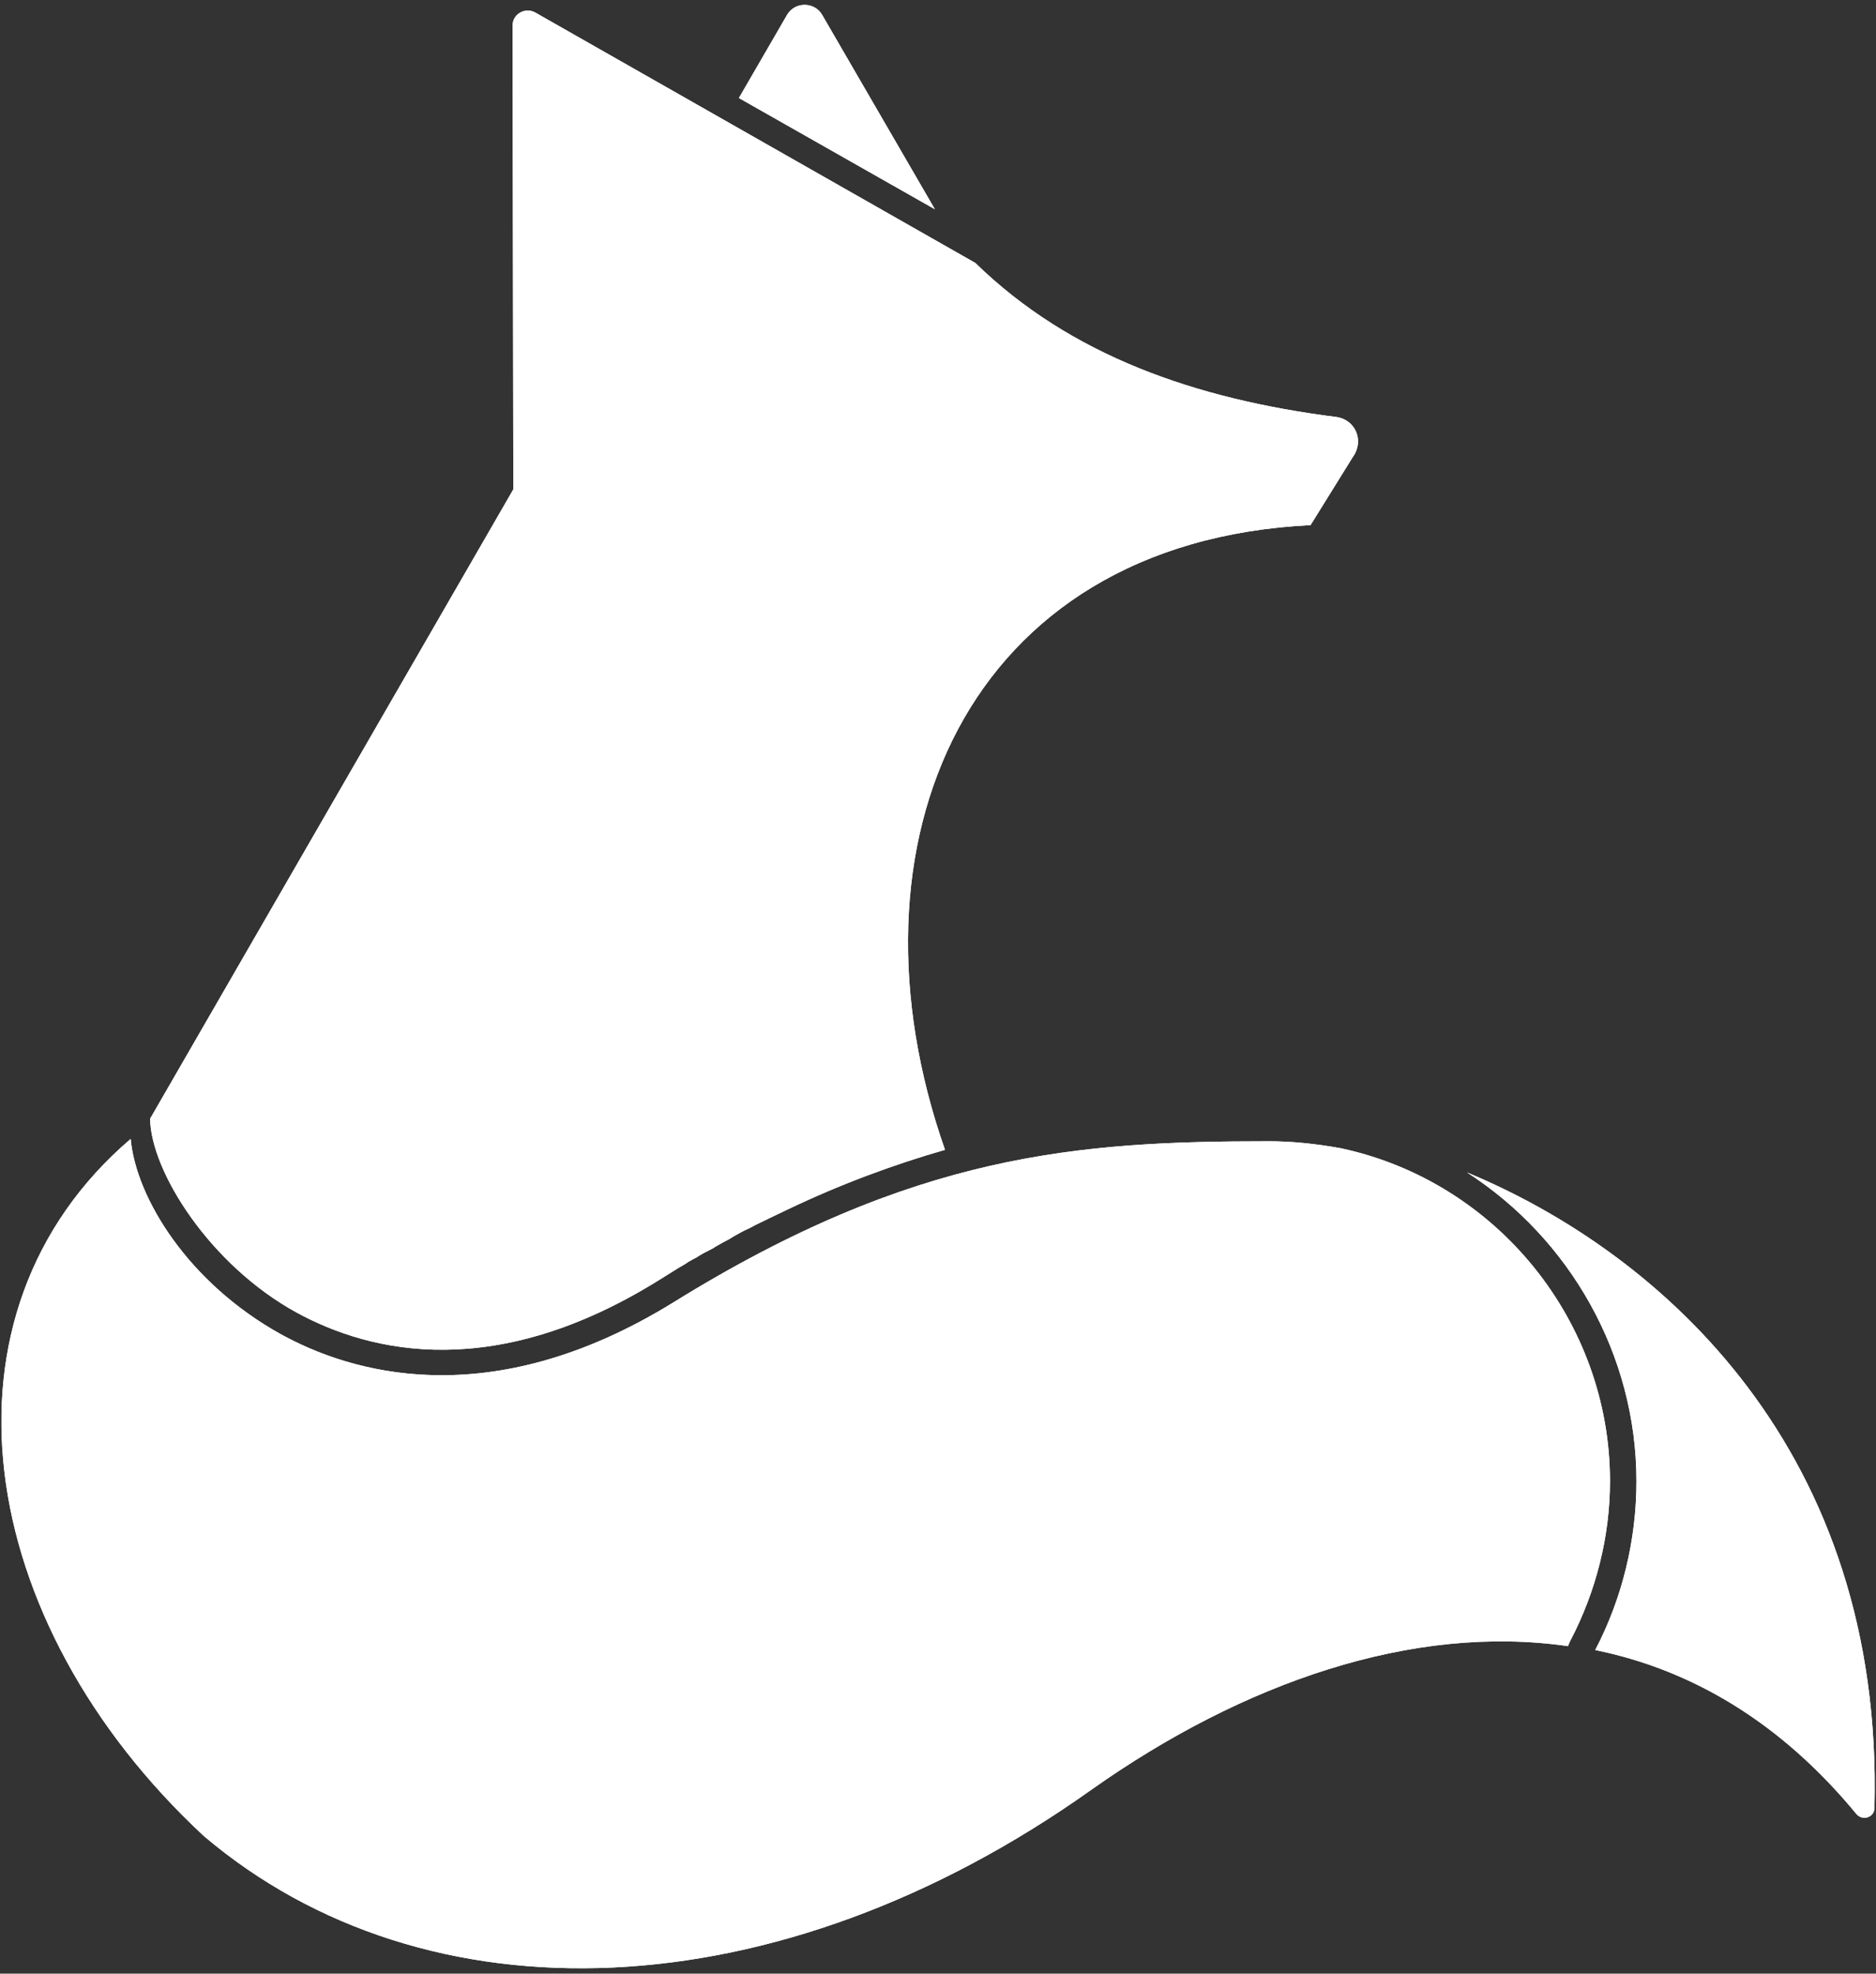 <?xml version="1.0" encoding="utf-8"?>
<!-- Generator: Adobe Illustrator 22.0.1, SVG Export Plug-In . SVG Version: 6.00 Build 0)  -->
<svg version="1.1" id="Capa_1" xmlns="http://www.w3.org/2000/svg" xmlns:xlink="http://www.w3.org/1999/xlink" x="0px" y="0px"
	 viewBox="0 0 241.2 253.7" style="enable-background:new 0 0 241.2 253.7;" xml:space="preserve">
<rect x="0" y="0" width="241.2" height="253.7" fill="#333333" stroke="none"/>
<style type="text/css">
	.st0{clip-path:url(#SVGID_2_);fill:url(#SVGID_3_);}
	.st1{clip-path:url(#SVGID_5_);fill:url(#SVGID_6_);}
	.st2{clip-path:url(#SVGID_8_);fill:url(#SVGID_9_);}
	.st3{clip-path:url(#SVGID_11_);fill:url(#SVGID_12_);}
	.st4{opacity:0.21;}
	.st5{opacity:0.21;fill:url(#SVGID_14_);enable-background:new    ;}
	.st6{clip-path:url(#SVGID_16_);fill:url(#SVGID_18_);}
	.st7{opacity:0.21;fill:url(#SVGID_19_);enable-background:new    ;}
	.st8{clip-path:url(#SVGID_22_);fill:url(#SVGID_23_);}
	.st9{opacity:0.21;fill:url(#SVGID_24_);enable-background:new    ;}
	.st10{clip-path:url(#SVGID_27_);fill:url(#SVGID_28_);}
	.st11{opacity:0.21;fill:url(#SVGID_30_);enable-background:new    ;}
	.st12{clip-path:url(#SVGID_32_);fill:url(#SVGID_34_);}
	.st13{opacity:0.21;fill:url(#SVGID_35_);enable-background:new    ;}
	.st14{clip-path:url(#SVGID_38_);fill:url(#SVGID_39_);}
	.st15{opacity:0.21;fill:url(#SVGID_40_);enable-background:new    ;}
	.st16{clip-path:url(#SVGID_43_);fill:url(#SVGID_44_);}
	.st17{opacity:0.21;fill:url(#SVGID_45_);enable-background:new    ;}
	.st18{clip-path:url(#SVGID_47_);fill:url(#SVGID_48_);}
	.st19{opacity:0.21;fill:url(#SVGID_49_);enable-background:new    ;}
	.st20{clip-path:url(#SVGID_51_);fill:url(#SVGID_52_);}
	.st21{clip-path:url(#SVGID_54_);fill:#FFFFFF;}
	.st22{clip-path:url(#SVGID_56_);fill:#FFFFFF;}
	.st23{clip-path:url(#SVGID_58_);fill:#FFFFFF;}
	.st24{clip-path:url(#SVGID_60_);fill:#FFFFFF;}
</style>
<g>
	<g>
		<defs>
			<path id="SVGID_1_" d="M-565.3,691.3c10.6,6.8,17.4,18.7,17.4,31.8c0,6-1.4,12-4.2,17.4c9.8,2,19,7.4,26.9,16.9
				c0.6,0.7,1.8,0.3,1.8-0.6C-522.5,720.1-545.1,699.7-565.3,691.3z"/>
		</defs>
		<clipPath id="SVGID_2_">
			<use xlink:href="#SVGID_1_"  style="overflow:visible;"/>
		</clipPath>
		
			<linearGradient id="SVGID_3_" gradientUnits="userSpaceOnUse" x1="-716.1" y1="-416.15" x2="-523.4" y2="-416.15" gradientTransform="matrix(1 0 0 -1 0 256)">
			<stop  offset="0" style="stop-color:#4E1B50"/>
			<stop  offset="1" style="stop-color:#003B62"/>
		</linearGradient>
		<rect x="-716.1" y="571.2" class="st0" width="192.7" height="201.9"/>
	</g>
</g>
<g>
	<g>
		<defs>
			<path id="SVGID_4_" d="M-554.7,739.4c2.6-5,4.1-10.7,4.1-16.4c0-16.4-11.6-30.8-27.7-34.2c-2.6-0.5-5.1-0.7-7.4-0.7
				c-19.6,0-36.5,1.2-61.3,16.6c-19,11.8-33.4,7.1-40.4,3.3c-9.5-5.3-14.9-14-15.4-20.1c-21,17.9-16.2,49.7,7.5,71.7
				c22.8,19.4,58.9,18.3,91.4-4.8c15.5-11,33-17,49-14.7C-554.9,739.7-554.8,739.6-554.7,739.4z"/>
		</defs>
		<clipPath id="SVGID_5_">
			<use xlink:href="#SVGID_4_"  style="overflow:visible;"/>
		</clipPath>
		
			<linearGradient id="SVGID_6_" gradientUnits="userSpaceOnUse" x1="-716.1" y1="-416.15" x2="-523.4" y2="-416.15" gradientTransform="matrix(1 0 0 -1 0 256)">
			<stop  offset="0" style="stop-color:#4E1B50"/>
			<stop  offset="1" style="stop-color:#003B62"/>
		</linearGradient>
		<rect x="-716.1" y="571.2" class="st1" width="192.7" height="201.9"/>
	</g>
</g>
<g>
	<g>
		<defs>
			<path id="SVGID_7_" d="M-578.8,613.6c-14.5-1.8-27.4-6.3-37.1-15.8l-45.3-25.8c-1-0.6-2.3,0.2-2.3,1.4l0.1,47.7l-37.4,64.7
				c0.2,0.1,0-0.1,0,0c0.1,5.4,6.2,15,15,19.9c7.8,4.2,20.6,7.1,37.4-3.4c0.6-0.4,1.3-0.8,1.9-1.2c0.4-0.2,0.7-0.4,1-0.6
				c0.3-0.2,0.6-0.3,0.9-0.5c0.5-0.3,1-0.6,1.4-0.8c0.2-0.1,0.3-0.2,0.4-0.2c0.6-0.3,1.1-0.6,1.6-0.9c0.1-0.1,0.2-0.1,0.2-0.2
				c0.6-0.3,1.1-0.6,1.7-0.9c0.1,0,0.1-0.1,0.2-0.1c0.6-0.3,1.1-0.6,1.8-0.9c0.1,0,0.1-0.1,0.2-0.1c0.6-0.3,1.2-0.6,1.8-0.9l0,0
				c5.5-2.6,11-4.6,16.2-6.2l0,0c-11-31.4,2.1-62.5,37.6-64.2l4.3-7C-575.8,616-576.9,613.8-578.8,613.6z"/>
		</defs>
		<clipPath id="SVGID_8_">
			<use xlink:href="#SVGID_7_"  style="overflow:visible;"/>
		</clipPath>
		
			<linearGradient id="SVGID_9_" gradientUnits="userSpaceOnUse" x1="-716.1" y1="-416.15" x2="-523.4" y2="-416.15" gradientTransform="matrix(1 0 0 -1 0 256)">
			<stop  offset="0" style="stop-color:#4E1B50"/>
			<stop  offset="1" style="stop-color:#003B62"/>
		</linearGradient>
		<rect x="-716.1" y="571.2" class="st2" width="192.7" height="201.9"/>
	</g>
</g>
<g>
	<g>
		<defs>
			<path id="SVGID_10_" d="M-620.1,592.2l-11.6-20c-0.8-1.4-2.8-1.4-3.6,0l-5,8.6L-620.1,592.2z"/>
		</defs>
		<clipPath id="SVGID_11_">
			<use xlink:href="#SVGID_10_"  style="overflow:visible;"/>
		</clipPath>
		
			<linearGradient id="SVGID_12_" gradientUnits="userSpaceOnUse" x1="-716.1" y1="-416.15" x2="-523.4" y2="-416.15" gradientTransform="matrix(1 0 0 -1 0 256)">
			<stop  offset="0" style="stop-color:#4E1B50"/>
			<stop  offset="1" style="stop-color:#003B62"/>
		</linearGradient>
		<rect x="-716.1" y="571.2" class="st3" width="192.7" height="201.9"/>
	</g>
</g>
<g class="st4">
	<g>
		
			<linearGradient id="SVGID_14_" gradientUnits="userSpaceOnUse" x1="-555.94" y1="-471.94" x2="-530.389" y2="-464.129" gradientTransform="matrix(1 0 0 -1 0 256)">
			<stop  offset="0" style="stop-color:#140D10"/>
			<stop  offset="5.064043e-02" style="stop-color:#312928"/>
			<stop  offset="0.147" style="stop-color:#5C5252"/>
			<stop  offset="0.236" style="stop-color:#887C7C"/>
			<stop  offset="0.315" style="stop-color:#AFA2A2"/>
			<stop  offset="0.381" style="stop-color:#C9BEBE"/>
			<stop  offset="0.426" style="stop-color:#D1C7C7"/>
			<stop  offset="0.493" style="stop-color:#CABFBF"/>
			<stop  offset="0.581" style="stop-color:#B3A6A7"/>
			<stop  offset="0.682" style="stop-color:#8F8385"/>
			<stop  offset="0.79" style="stop-color:#645B5F"/>
			<stop  offset="0.905" style="stop-color:#3C3638"/>
			<stop  offset="1" style="stop-color:#140F18"/>
		</linearGradient>
		<path id="SVGID_13_" class="st5" d="M-565.3,691.3c10.6,6.8,17.4,18.7,17.4,31.8c0,6-1.4,12-4.2,17.4c9.8,2,19,7.4,26.9,16.9
			c0.6,0.7,1.8,0.3,1.8-0.6C-522.5,720.1-545.1,699.7-565.3,691.3z"/>
	</g>
	<g>
		<defs>
			<path id="SVGID_15_" d="M-565.3,691.3c10.6,6.8,17.4,18.7,17.4,31.8c0,6-1.4,12-4.2,17.4c9.8,2,19,7.4,26.9,16.9
				c0.6,0.7,1.8,0.3,1.8-0.6C-522.5,720.1-545.1,699.7-565.3,691.3z"/>
		</defs>
		<clipPath id="SVGID_16_">
			<use xlink:href="#SVGID_15_"  style="overflow:visible;"/>
		</clipPath>
		
			<linearGradient id="SVGID_18_" gradientUnits="userSpaceOnUse" x1="-736.089" y1="-451.719" x2="-503.411" y2="-380.582" gradientTransform="matrix(1 0 0 -1 0 256)">
			<stop  offset="0" style="stop-color:#140D10"/>
			<stop  offset="5.064043e-02" style="stop-color:#312928"/>
			<stop  offset="0.147" style="stop-color:#5C5252"/>
			<stop  offset="0.236" style="stop-color:#887C7C"/>
			<stop  offset="0.315" style="stop-color:#AFA2A2"/>
			<stop  offset="0.381" style="stop-color:#C9BEBE"/>
			<stop  offset="0.426" style="stop-color:#D1C7C7"/>
			<stop  offset="0.493" style="stop-color:#CABFBF"/>
			<stop  offset="0.581" style="stop-color:#B3A6A7"/>
			<stop  offset="0.682" style="stop-color:#8F8385"/>
			<stop  offset="0.79" style="stop-color:#645B5F"/>
			<stop  offset="0.905" style="stop-color:#3C3638"/>
			<stop  offset="1" style="stop-color:#140F18"/>
		</linearGradient>
		<rect x="-716.1" y="571.2" class="st6" width="192.7" height="201.9"/>
	</g>
</g>
<g class="st4">
	<g>
		
			<linearGradient id="SVGID_19_" gradientUnits="userSpaceOnUse" x1="-710.643" y1="-485.761" x2="-557.587" y2="-438.967" gradientTransform="matrix(1 0 0 -1 0 256)">
			<stop  offset="0" style="stop-color:#140D10"/>
			<stop  offset="5.064043e-02" style="stop-color:#312928"/>
			<stop  offset="0.147" style="stop-color:#5C5252"/>
			<stop  offset="0.236" style="stop-color:#887C7C"/>
			<stop  offset="0.315" style="stop-color:#AFA2A2"/>
			<stop  offset="0.381" style="stop-color:#C9BEBE"/>
			<stop  offset="0.426" style="stop-color:#D1C7C7"/>
			<stop  offset="0.493" style="stop-color:#CABFBF"/>
			<stop  offset="0.581" style="stop-color:#B3A6A7"/>
			<stop  offset="0.682" style="stop-color:#8F8385"/>
			<stop  offset="0.79" style="stop-color:#645B5F"/>
			<stop  offset="0.905" style="stop-color:#3C3638"/>
			<stop  offset="1" style="stop-color:#140F18"/>
		</linearGradient>
		<path id="SVGID_17_" class="st7" d="M-554.7,739.4c2.6-5,4.1-10.7,4.1-16.4c0-16.4-11.6-30.8-27.7-34.2c-2.6-0.5-5.1-0.7-7.4-0.7
			c-19.6,0-36.5,1.2-61.3,16.6c-19,11.8-33.4,7.1-40.4,3.3c-9.5-5.3-14.9-14-15.4-20.1c-21,17.9-16.2,49.7,7.5,71.7
			c22.8,19.4,58.9,18.3,91.4-4.8c15.5-11,33-17,49-14.7C-554.9,739.7-554.8,739.6-554.7,739.4z"/>
	</g>
	<g>
		<defs>
			<path id="SVGID_20_" d="M-554.7,739.4c2.6-5,4.1-10.7,4.1-16.4c0-16.4-11.6-30.8-27.7-34.2c-2.6-0.5-5.1-0.7-7.4-0.7
				c-19.6,0-36.5,1.2-61.3,16.6c-19,11.8-33.4,7.1-40.4,3.3c-9.5-5.3-14.9-14-15.4-20.1c-21,17.9-16.2,49.7,7.5,71.7
				c22.8,19.4,58.9,18.3,91.4-4.8c15.5-11,33-17,49-14.7C-554.9,739.7-554.8,739.6-554.7,739.4z"/>
		</defs>
		<clipPath id="SVGID_22_">
			<use xlink:href="#SVGID_20_"  style="overflow:visible;"/>
		</clipPath>
		
			<linearGradient id="SVGID_23_" gradientUnits="userSpaceOnUse" x1="-736.089" y1="-451.719" x2="-503.411" y2="-380.582" gradientTransform="matrix(1 0 0 -1 0 256)">
			<stop  offset="0" style="stop-color:#140D10"/>
			<stop  offset="5.064043e-02" style="stop-color:#312928"/>
			<stop  offset="0.147" style="stop-color:#5C5252"/>
			<stop  offset="0.236" style="stop-color:#887C7C"/>
			<stop  offset="0.315" style="stop-color:#AFA2A2"/>
			<stop  offset="0.381" style="stop-color:#C9BEBE"/>
			<stop  offset="0.426" style="stop-color:#D1C7C7"/>
			<stop  offset="0.493" style="stop-color:#CABFBF"/>
			<stop  offset="0.581" style="stop-color:#B3A6A7"/>
			<stop  offset="0.682" style="stop-color:#8F8385"/>
			<stop  offset="0.79" style="stop-color:#645B5F"/>
			<stop  offset="0.905" style="stop-color:#3C3638"/>
			<stop  offset="1" style="stop-color:#140F18"/>
		</linearGradient>
		<rect x="-716.1" y="571.2" class="st8" width="192.7" height="201.9"/>
	</g>
</g>
<g class="st4">
	<g>
		
			<linearGradient id="SVGID_24_" gradientUnits="userSpaceOnUse" x1="-710.621" y1="-398.936" x2="-577.045" y2="-358.098" gradientTransform="matrix(1 0 0 -1 0 256)">
			<stop  offset="0" style="stop-color:#140D10"/>
			<stop  offset="5.064043e-02" style="stop-color:#312928"/>
			<stop  offset="0.147" style="stop-color:#5C5252"/>
			<stop  offset="0.236" style="stop-color:#887C7C"/>
			<stop  offset="0.315" style="stop-color:#AFA2A2"/>
			<stop  offset="0.381" style="stop-color:#C9BEBE"/>
			<stop  offset="0.426" style="stop-color:#D1C7C7"/>
			<stop  offset="0.493" style="stop-color:#CABFBF"/>
			<stop  offset="0.581" style="stop-color:#B3A6A7"/>
			<stop  offset="0.682" style="stop-color:#8F8385"/>
			<stop  offset="0.79" style="stop-color:#645B5F"/>
			<stop  offset="0.905" style="stop-color:#3C3638"/>
			<stop  offset="1" style="stop-color:#140F18"/>
		</linearGradient>
		<path id="SVGID_21_" class="st9" d="M-578.8,613.6c-14.5-1.8-27.4-6.3-37.1-15.8l-45.3-25.8c-1-0.6-2.3,0.2-2.3,1.4l0.1,47.7
			l-37.4,64.7c0.2,0.1,0-0.1,0,0c0.1,5.4,6.2,15,15,19.9c7.8,4.2,20.6,7.1,37.4-3.4c0.6-0.4,1.3-0.8,1.9-1.2c0.4-0.2,0.7-0.4,1-0.6
			c0.3-0.2,0.6-0.3,0.9-0.5c0.5-0.3,1-0.6,1.4-0.8c0.2-0.1,0.3-0.2,0.4-0.2c0.6-0.3,1.1-0.6,1.6-0.9c0.1-0.1,0.2-0.1,0.2-0.2
			c0.6-0.3,1.1-0.6,1.7-0.9c0.1,0,0.1-0.1,0.2-0.1c0.6-0.3,1.1-0.6,1.8-0.9c0.1,0,0.1-0.1,0.2-0.1c0.6-0.3,1.2-0.6,1.8-0.9l0,0
			c5.5-2.6,11-4.6,16.2-6.2l0,0c-11-31.4,2.1-62.5,37.6-64.2l4.3-7C-575.8,616-576.9,613.8-578.8,613.6z"/>
	</g>
	<g>
		<defs>
			<path id="SVGID_26_" d="M-578.8,613.6c-14.5-1.8-27.4-6.3-37.1-15.8l-45.3-25.8c-1-0.6-2.3,0.2-2.3,1.4l0.1,47.7l-37.4,64.7
				c0.2,0.1,0-0.1,0,0c0.1,5.4,6.2,15,15,19.9c7.8,4.2,20.6,7.1,37.4-3.4c0.6-0.4,1.3-0.8,1.9-1.2c0.4-0.2,0.7-0.4,1-0.6
				c0.3-0.2,0.6-0.3,0.9-0.5c0.5-0.3,1-0.6,1.4-0.8c0.2-0.1,0.3-0.2,0.4-0.2c0.6-0.3,1.1-0.6,1.6-0.9c0.1-0.1,0.2-0.1,0.2-0.2
				c0.6-0.3,1.1-0.6,1.7-0.9c0.1,0,0.1-0.1,0.2-0.1c0.6-0.3,1.1-0.6,1.8-0.9c0.1,0,0.1-0.1,0.2-0.1c0.6-0.3,1.2-0.6,1.8-0.9l0,0
				c5.5-2.6,11-4.6,16.2-6.2l0,0c-11-31.4,2.1-62.5,37.6-64.2l4.3-7C-575.8,616-576.9,613.8-578.8,613.6z"/>
		</defs>
		<clipPath id="SVGID_27_">
			<use xlink:href="#SVGID_26_"  style="overflow:visible;"/>
		</clipPath>
		
			<linearGradient id="SVGID_28_" gradientUnits="userSpaceOnUse" x1="-736.089" y1="-451.719" x2="-503.411" y2="-380.582" gradientTransform="matrix(1 0 0 -1 0 256)">
			<stop  offset="0" style="stop-color:#140D10"/>
			<stop  offset="5.064043e-02" style="stop-color:#312928"/>
			<stop  offset="0.147" style="stop-color:#5C5252"/>
			<stop  offset="0.236" style="stop-color:#887C7C"/>
			<stop  offset="0.315" style="stop-color:#AFA2A2"/>
			<stop  offset="0.381" style="stop-color:#C9BEBE"/>
			<stop  offset="0.426" style="stop-color:#D1C7C7"/>
			<stop  offset="0.493" style="stop-color:#CABFBF"/>
			<stop  offset="0.581" style="stop-color:#B3A6A7"/>
			<stop  offset="0.682" style="stop-color:#8F8385"/>
			<stop  offset="0.79" style="stop-color:#645B5F"/>
			<stop  offset="0.905" style="stop-color:#3C3638"/>
			<stop  offset="1" style="stop-color:#140F18"/>
		</linearGradient>
		<rect x="-716.1" y="571.2" class="st10" width="192.7" height="201.9"/>
	</g>
</g>
<g class="st4">
	<g>
		
			<linearGradient id="SVGID_30_" gradientUnits="userSpaceOnUse" x1="-638.835" y1="-329.307" x2="-623.597" y2="-324.648" gradientTransform="matrix(1 0 0 -1 0 256)">
			<stop  offset="0" style="stop-color:#140D10"/>
			<stop  offset="5.064043e-02" style="stop-color:#312928"/>
			<stop  offset="0.147" style="stop-color:#5C5252"/>
			<stop  offset="0.236" style="stop-color:#887C7C"/>
			<stop  offset="0.315" style="stop-color:#AFA2A2"/>
			<stop  offset="0.381" style="stop-color:#C9BEBE"/>
			<stop  offset="0.426" style="stop-color:#D1C7C7"/>
			<stop  offset="0.493" style="stop-color:#CABFBF"/>
			<stop  offset="0.581" style="stop-color:#B3A6A7"/>
			<stop  offset="0.682" style="stop-color:#8F8385"/>
			<stop  offset="0.79" style="stop-color:#645B5F"/>
			<stop  offset="0.905" style="stop-color:#3C3638"/>
			<stop  offset="1" style="stop-color:#140F18"/>
		</linearGradient>
		<path id="SVGID_25_" class="st11" d="M-620.1,592.2l-11.6-20c-0.8-1.4-2.8-1.4-3.6,0l-5,8.6L-620.1,592.2z"/>
	</g>
	<g>
		<defs>
			<path id="SVGID_31_" d="M-620.1,592.2l-11.6-20c-0.8-1.4-2.8-1.4-3.6,0l-5,8.6L-620.1,592.2z"/>
		</defs>
		<clipPath id="SVGID_32_">
			<use xlink:href="#SVGID_31_"  style="overflow:visible;"/>
		</clipPath>
		
			<linearGradient id="SVGID_34_" gradientUnits="userSpaceOnUse" x1="-736.089" y1="-451.719" x2="-503.411" y2="-380.582" gradientTransform="matrix(1 0 0 -1 0 256)">
			<stop  offset="0" style="stop-color:#140D10"/>
			<stop  offset="5.064043e-02" style="stop-color:#312928"/>
			<stop  offset="0.147" style="stop-color:#5C5252"/>
			<stop  offset="0.236" style="stop-color:#887C7C"/>
			<stop  offset="0.315" style="stop-color:#AFA2A2"/>
			<stop  offset="0.381" style="stop-color:#C9BEBE"/>
			<stop  offset="0.426" style="stop-color:#D1C7C7"/>
			<stop  offset="0.493" style="stop-color:#CABFBF"/>
			<stop  offset="0.581" style="stop-color:#B3A6A7"/>
			<stop  offset="0.682" style="stop-color:#8F8385"/>
			<stop  offset="0.79" style="stop-color:#645B5F"/>
			<stop  offset="0.905" style="stop-color:#3C3638"/>
			<stop  offset="1" style="stop-color:#140F18"/>
		</linearGradient>
		<rect x="-716.1" y="571.2" class="st12" width="192.7" height="201.9"/>
	</g>
</g>
<g class="st4">
	<g>
		
			<linearGradient id="SVGID_35_" gradientUnits="userSpaceOnUse" x1="-555.94" y1="-471.94" x2="-530.389" y2="-464.129" gradientTransform="matrix(1 0 0 -1 0 256)">
			<stop  offset="0" style="stop-color:#140D10"/>
			<stop  offset="5.064043e-02" style="stop-color:#312928"/>
			<stop  offset="0.147" style="stop-color:#5C5252"/>
			<stop  offset="0.236" style="stop-color:#887C7C"/>
			<stop  offset="0.315" style="stop-color:#AFA2A2"/>
			<stop  offset="0.381" style="stop-color:#C9BEBE"/>
			<stop  offset="0.426" style="stop-color:#D1C7C7"/>
			<stop  offset="0.493" style="stop-color:#CABFBF"/>
			<stop  offset="0.581" style="stop-color:#B3A6A7"/>
			<stop  offset="0.682" style="stop-color:#8F8385"/>
			<stop  offset="0.79" style="stop-color:#645B5F"/>
			<stop  offset="0.905" style="stop-color:#3C3638"/>
			<stop  offset="1" style="stop-color:#140F18"/>
		</linearGradient>
		<path id="SVGID_29_" class="st13" d="M-565.3,691.3c10.6,6.8,17.4,18.7,17.4,31.8c0,6-1.4,12-4.2,17.4c9.8,2,19,7.4,26.9,16.9
			c0.6,0.7,1.8,0.3,1.8-0.6C-522.5,720.1-545.1,699.7-565.3,691.3z"/>
	</g>
	<g>
		<defs>
			<path id="SVGID_36_" d="M-565.3,691.3c10.6,6.8,17.4,18.7,17.4,31.8c0,6-1.4,12-4.2,17.4c9.8,2,19,7.4,26.9,16.9
				c0.6,0.7,1.8,0.3,1.8-0.6C-522.5,720.1-545.1,699.7-565.3,691.3z"/>
		</defs>
		<clipPath id="SVGID_38_">
			<use xlink:href="#SVGID_36_"  style="overflow:visible;"/>
		</clipPath>
		
			<linearGradient id="SVGID_39_" gradientUnits="userSpaceOnUse" x1="-736.089" y1="-451.719" x2="-503.411" y2="-380.582" gradientTransform="matrix(1 0 0 -1 0 256)">
			<stop  offset="0" style="stop-color:#140D10"/>
			<stop  offset="5.064043e-02" style="stop-color:#312928"/>
			<stop  offset="0.147" style="stop-color:#5C5252"/>
			<stop  offset="0.236" style="stop-color:#887C7C"/>
			<stop  offset="0.315" style="stop-color:#AFA2A2"/>
			<stop  offset="0.381" style="stop-color:#C9BEBE"/>
			<stop  offset="0.426" style="stop-color:#D1C7C7"/>
			<stop  offset="0.493" style="stop-color:#CABFBF"/>
			<stop  offset="0.581" style="stop-color:#B3A6A7"/>
			<stop  offset="0.682" style="stop-color:#8F8385"/>
			<stop  offset="0.79" style="stop-color:#645B5F"/>
			<stop  offset="0.905" style="stop-color:#3C3638"/>
			<stop  offset="1" style="stop-color:#140F18"/>
		</linearGradient>
		<rect x="-716.1" y="571.2" class="st14" width="192.7" height="201.9"/>
	</g>
</g>
<g class="st4">
	<g>
		
			<linearGradient id="SVGID_40_" gradientUnits="userSpaceOnUse" x1="-710.643" y1="-485.761" x2="-557.587" y2="-438.967" gradientTransform="matrix(1 0 0 -1 0 256)">
			<stop  offset="0" style="stop-color:#140D10"/>
			<stop  offset="5.064043e-02" style="stop-color:#312928"/>
			<stop  offset="0.147" style="stop-color:#5C5252"/>
			<stop  offset="0.236" style="stop-color:#887C7C"/>
			<stop  offset="0.315" style="stop-color:#AFA2A2"/>
			<stop  offset="0.381" style="stop-color:#C9BEBE"/>
			<stop  offset="0.426" style="stop-color:#D1C7C7"/>
			<stop  offset="0.493" style="stop-color:#CABFBF"/>
			<stop  offset="0.581" style="stop-color:#B3A6A7"/>
			<stop  offset="0.682" style="stop-color:#8F8385"/>
			<stop  offset="0.79" style="stop-color:#645B5F"/>
			<stop  offset="0.905" style="stop-color:#3C3638"/>
			<stop  offset="1" style="stop-color:#140F18"/>
		</linearGradient>
		<path id="SVGID_33_" class="st15" d="M-554.7,739.4c2.6-5,4.1-10.7,4.1-16.4c0-16.4-11.6-30.8-27.7-34.2c-2.6-0.5-5.1-0.7-7.4-0.7
			c-19.6,0-36.5,1.2-61.3,16.6c-19,11.8-33.4,7.1-40.4,3.3c-9.5-5.3-14.9-14-15.4-20.1c-21,17.9-16.2,49.7,7.5,71.7
			c22.8,19.4,58.9,18.3,91.4-4.8c15.5-11,33-17,49-14.7C-554.9,739.7-554.8,739.6-554.7,739.4z"/>
	</g>
	<g>
		<defs>
			<path id="SVGID_42_" d="M-554.7,739.4c2.6-5,4.1-10.7,4.1-16.4c0-16.4-11.6-30.8-27.7-34.2c-2.6-0.5-5.1-0.7-7.4-0.7
				c-19.6,0-36.5,1.2-61.3,16.6c-19,11.8-33.4,7.1-40.4,3.3c-9.5-5.3-14.9-14-15.4-20.1c-21,17.9-16.2,49.7,7.5,71.7
				c22.8,19.4,58.9,18.3,91.4-4.8c15.5-11,33-17,49-14.7C-554.9,739.7-554.8,739.6-554.7,739.4z"/>
		</defs>
		<clipPath id="SVGID_43_">
			<use xlink:href="#SVGID_42_"  style="overflow:visible;"/>
		</clipPath>
		
			<linearGradient id="SVGID_44_" gradientUnits="userSpaceOnUse" x1="-736.089" y1="-451.719" x2="-503.411" y2="-380.582" gradientTransform="matrix(1 0 0 -1 0 256)">
			<stop  offset="0" style="stop-color:#140D10"/>
			<stop  offset="5.064043e-02" style="stop-color:#312928"/>
			<stop  offset="0.147" style="stop-color:#5C5252"/>
			<stop  offset="0.236" style="stop-color:#887C7C"/>
			<stop  offset="0.315" style="stop-color:#AFA2A2"/>
			<stop  offset="0.381" style="stop-color:#C9BEBE"/>
			<stop  offset="0.426" style="stop-color:#D1C7C7"/>
			<stop  offset="0.493" style="stop-color:#CABFBF"/>
			<stop  offset="0.581" style="stop-color:#B3A6A7"/>
			<stop  offset="0.682" style="stop-color:#8F8385"/>
			<stop  offset="0.79" style="stop-color:#645B5F"/>
			<stop  offset="0.905" style="stop-color:#3C3638"/>
			<stop  offset="1" style="stop-color:#140F18"/>
		</linearGradient>
		<rect x="-716.1" y="571.2" class="st16" width="192.7" height="201.9"/>
	</g>
</g>
<g class="st4">
	<g>
		
			<linearGradient id="SVGID_45_" gradientUnits="userSpaceOnUse" x1="-710.621" y1="-398.936" x2="-577.045" y2="-358.098" gradientTransform="matrix(1 0 0 -1 0 256)">
			<stop  offset="0" style="stop-color:#140D10"/>
			<stop  offset="5.064043e-02" style="stop-color:#312928"/>
			<stop  offset="0.147" style="stop-color:#5C5252"/>
			<stop  offset="0.236" style="stop-color:#887C7C"/>
			<stop  offset="0.315" style="stop-color:#AFA2A2"/>
			<stop  offset="0.381" style="stop-color:#C9BEBE"/>
			<stop  offset="0.426" style="stop-color:#D1C7C7"/>
			<stop  offset="0.493" style="stop-color:#CABFBF"/>
			<stop  offset="0.581" style="stop-color:#B3A6A7"/>
			<stop  offset="0.682" style="stop-color:#8F8385"/>
			<stop  offset="0.79" style="stop-color:#645B5F"/>
			<stop  offset="0.905" style="stop-color:#3C3638"/>
			<stop  offset="1" style="stop-color:#140F18"/>
		</linearGradient>
		<path id="SVGID_37_" class="st17" d="M-578.8,613.6c-14.5-1.8-27.4-6.3-37.1-15.8l-45.3-25.8c-1-0.6-2.3,0.2-2.3,1.4l0.1,47.7
			l-37.4,64.7c0.2,0.1,0-0.1,0,0c0.1,5.4,6.2,15,15,19.9c7.8,4.2,20.6,7.1,37.4-3.4c0.6-0.4,1.3-0.8,1.9-1.2c0.4-0.2,0.7-0.4,1-0.6
			c0.3-0.2,0.6-0.3,0.9-0.5c0.5-0.3,1-0.6,1.4-0.8c0.2-0.1,0.3-0.2,0.4-0.2c0.6-0.3,1.1-0.6,1.6-0.9c0.1-0.1,0.2-0.1,0.2-0.2
			c0.6-0.3,1.1-0.6,1.7-0.9c0.1,0,0.1-0.1,0.2-0.1c0.6-0.3,1.1-0.6,1.8-0.9c0.1,0,0.1-0.1,0.2-0.1c0.6-0.3,1.2-0.6,1.8-0.9l0,0
			c5.5-2.6,11-4.6,16.2-6.2l0,0c-11-31.4,2.1-62.5,37.6-64.2l4.3-7C-575.8,616-576.9,613.8-578.8,613.6z"/>
	</g>
	<g>
		<defs>
			<path id="SVGID_46_" d="M-578.8,613.6c-14.5-1.8-27.4-6.3-37.1-15.8l-45.3-25.8c-1-0.6-2.3,0.2-2.3,1.4l0.1,47.7l-37.4,64.7
				c0.2,0.1,0-0.1,0,0c0.1,5.4,6.2,15,15,19.9c7.8,4.2,20.6,7.1,37.4-3.4c0.6-0.4,1.3-0.8,1.9-1.2c0.4-0.2,0.7-0.4,1-0.6
				c0.3-0.2,0.6-0.3,0.9-0.5c0.5-0.3,1-0.6,1.4-0.8c0.2-0.1,0.3-0.2,0.4-0.2c0.6-0.3,1.1-0.6,1.6-0.9c0.1-0.1,0.2-0.1,0.2-0.2
				c0.6-0.3,1.1-0.6,1.7-0.9c0.1,0,0.1-0.1,0.2-0.1c0.6-0.3,1.1-0.6,1.8-0.9c0.1,0,0.1-0.1,0.2-0.1c0.6-0.3,1.2-0.6,1.8-0.9l0,0
				c5.5-2.6,11-4.6,16.2-6.2l0,0c-11-31.4,2.1-62.5,37.6-64.2l4.3-7C-575.8,616-576.9,613.8-578.8,613.6z"/>
		</defs>
		<clipPath id="SVGID_47_">
			<use xlink:href="#SVGID_46_"  style="overflow:visible;"/>
		</clipPath>
		
			<linearGradient id="SVGID_48_" gradientUnits="userSpaceOnUse" x1="-736.089" y1="-451.719" x2="-503.411" y2="-380.582" gradientTransform="matrix(1 0 0 -1 0 256)">
			<stop  offset="0" style="stop-color:#140D10"/>
			<stop  offset="5.064043e-02" style="stop-color:#312928"/>
			<stop  offset="0.147" style="stop-color:#5C5252"/>
			<stop  offset="0.236" style="stop-color:#887C7C"/>
			<stop  offset="0.315" style="stop-color:#AFA2A2"/>
			<stop  offset="0.381" style="stop-color:#C9BEBE"/>
			<stop  offset="0.426" style="stop-color:#D1C7C7"/>
			<stop  offset="0.493" style="stop-color:#CABFBF"/>
			<stop  offset="0.581" style="stop-color:#B3A6A7"/>
			<stop  offset="0.682" style="stop-color:#8F8385"/>
			<stop  offset="0.79" style="stop-color:#645B5F"/>
			<stop  offset="0.905" style="stop-color:#3C3638"/>
			<stop  offset="1" style="stop-color:#140F18"/>
		</linearGradient>
		<rect x="-716.1" y="571.2" class="st18" width="192.7" height="201.9"/>
	</g>
</g>
<g class="st4">
	<g>
		
			<linearGradient id="SVGID_49_" gradientUnits="userSpaceOnUse" x1="-638.835" y1="-329.307" x2="-623.597" y2="-324.648" gradientTransform="matrix(1 0 0 -1 0 256)">
			<stop  offset="0" style="stop-color:#140D10"/>
			<stop  offset="5.064043e-02" style="stop-color:#312928"/>
			<stop  offset="0.147" style="stop-color:#5C5252"/>
			<stop  offset="0.236" style="stop-color:#887C7C"/>
			<stop  offset="0.315" style="stop-color:#AFA2A2"/>
			<stop  offset="0.381" style="stop-color:#C9BEBE"/>
			<stop  offset="0.426" style="stop-color:#D1C7C7"/>
			<stop  offset="0.493" style="stop-color:#CABFBF"/>
			<stop  offset="0.581" style="stop-color:#B3A6A7"/>
			<stop  offset="0.682" style="stop-color:#8F8385"/>
			<stop  offset="0.79" style="stop-color:#645B5F"/>
			<stop  offset="0.905" style="stop-color:#3C3638"/>
			<stop  offset="1" style="stop-color:#140F18"/>
		</linearGradient>
		<path id="SVGID_41_" class="st19" d="M-620.1,592.2l-11.6-20c-0.8-1.4-2.8-1.4-3.6,0l-5,8.6L-620.1,592.2z"/>
	</g>
	<g>
		<defs>
			<path id="SVGID_50_" d="M-620.1,592.2l-11.6-20c-0.8-1.4-2.8-1.4-3.6,0l-5,8.6L-620.1,592.2z"/>
		</defs>
		<clipPath id="SVGID_51_">
			<use xlink:href="#SVGID_50_"  style="overflow:visible;"/>
		</clipPath>
		
			<linearGradient id="SVGID_52_" gradientUnits="userSpaceOnUse" x1="-736.089" y1="-451.719" x2="-503.411" y2="-380.582" gradientTransform="matrix(1 0 0 -1 0 256)">
			<stop  offset="0" style="stop-color:#140D10"/>
			<stop  offset="5.064043e-02" style="stop-color:#312928"/>
			<stop  offset="0.147" style="stop-color:#5C5252"/>
			<stop  offset="0.236" style="stop-color:#887C7C"/>
			<stop  offset="0.315" style="stop-color:#AFA2A2"/>
			<stop  offset="0.381" style="stop-color:#C9BEBE"/>
			<stop  offset="0.426" style="stop-color:#D1C7C7"/>
			<stop  offset="0.493" style="stop-color:#CABFBF"/>
			<stop  offset="0.581" style="stop-color:#B3A6A7"/>
			<stop  offset="0.682" style="stop-color:#8F8385"/>
			<stop  offset="0.79" style="stop-color:#645B5F"/>
			<stop  offset="0.905" style="stop-color:#3C3638"/>
			<stop  offset="1" style="stop-color:#140F18"/>
		</linearGradient>
		<rect x="-716.1" y="571.2" class="st20" width="192.7" height="201.9"/>
	</g>
</g>
<g>
	<g>
		<g>
			<defs>
				<path id="SVGID_53_" d="M188.6,150.7c13.2,8.5,21.8,23.4,21.8,39.7c0,7.5-1.8,15-5.3,21.7c12.3,2.5,23.8,9.2,33.6,21.1
					c0.8,0.9,2.3,0.4,2.3-0.8C242.2,186.7,213.9,161.2,188.6,150.7z"/>
			</defs>
			<use xlink:href="#SVGID_53_"  style="overflow:visible;fill:#FFFFFF;"/>
			<clipPath id="SVGID_54_">
				<use xlink:href="#SVGID_53_"  style="overflow:visible;"/>
			</clipPath>
			<rect x="0.2" y="0.6" class="st21" width="240.9" height="252.4"/>
		</g>
	</g>
	<g>
		<g>
			<defs>
				<path id="SVGID_55_" d="M201.9,210.9c3.3-6.3,5.1-13.4,5.1-20.5c0-20.5-14.5-38.5-34.6-42.8c-3.3-0.6-6.4-0.9-9.2-0.9
					c-24.5,0-45.6,1.5-76.6,20.7c-23.8,14.7-41.8,8.9-50.5,4.1c-11.9-6.6-18.6-17.5-19.3-25.1c-26.2,22.4-20.2,62.1,9.4,89.6
					c28.5,24.2,73.6,22.9,114.2-6c19.4-13.7,41.2-21.3,61.2-18.4C201.7,211.3,201.8,211.1,201.9,210.9z"/>
			</defs>
			<use xlink:href="#SVGID_55_"  style="overflow:visible;fill:#FFFFFF;"/>
			<clipPath id="SVGID_56_">
				<use xlink:href="#SVGID_55_"  style="overflow:visible;"/>
			</clipPath>
			<rect x="0.2" y="0.6" class="st22" width="240.9" height="252.4"/>
		</g>
	</g>
	<g>
		<g>
			<defs>
				<path id="SVGID_57_" d="M171.8,53.6c-18.1-2.3-34.2-7.9-46.4-19.8L68.8,1.6c-1.3-0.7-2.9,0.2-2.9,1.7L66,62.9l-46.7,80.9
					c0.2,0.1,0-0.1,0,0c0.1,6.8,7.7,18.8,18.8,24.9c9.7,5.3,25.7,8.9,46.7-4.2c0.8-0.5,1.6-1,2.4-1.5c0.5-0.3,0.9-0.5,1.3-0.8
					c0.4-0.2,0.7-0.4,1.1-0.6c0.6-0.4,1.2-0.7,1.8-1c0.2-0.1,0.4-0.2,0.5-0.3c0.7-0.4,1.4-0.8,2-1.1c0.1-0.1,0.2-0.1,0.3-0.2
					c0.7-0.4,1.4-0.8,2.1-1.1c0.1,0,0.1-0.1,0.2-0.1c0.7-0.4,1.4-0.7,2.2-1.1c0.1,0,0.1-0.1,0.2-0.1c0.8-0.4,1.5-0.7,2.3-1.1l0,0
					c6.9-3.3,13.7-5.8,20.3-7.7l0,0c-13.8-39.3,2.6-78.1,47-80.3l5.4-8.7C175.5,56.6,174.2,53.9,171.8,53.6z"/>
			</defs>
			<use xlink:href="#SVGID_57_"  style="overflow:visible;fill:#FFFFFF;"/>
			<clipPath id="SVGID_58_">
				<use xlink:href="#SVGID_57_"  style="overflow:visible;"/>
			</clipPath>
			<rect x="0.2" y="0.6" class="st23" width="240.9" height="252.4"/>
		</g>
	</g>
	<g>
		<g>
			<defs>
				<path id="SVGID_59_" d="M120.2,26.9l-14.5-25c-1-1.7-3.5-1.7-4.5,0L95,12.6L120.2,26.9z"/>
			</defs>
			<use xlink:href="#SVGID_59_"  style="overflow:visible;fill:#FFFFFF;"/>
			<clipPath id="SVGID_60_">
				<use xlink:href="#SVGID_59_"  style="overflow:visible;"/>
			</clipPath>
			<rect x="0.2" y="0.6" class="st24" width="240.9" height="252.4"/>
		</g>
	</g>
</g>
</svg>
